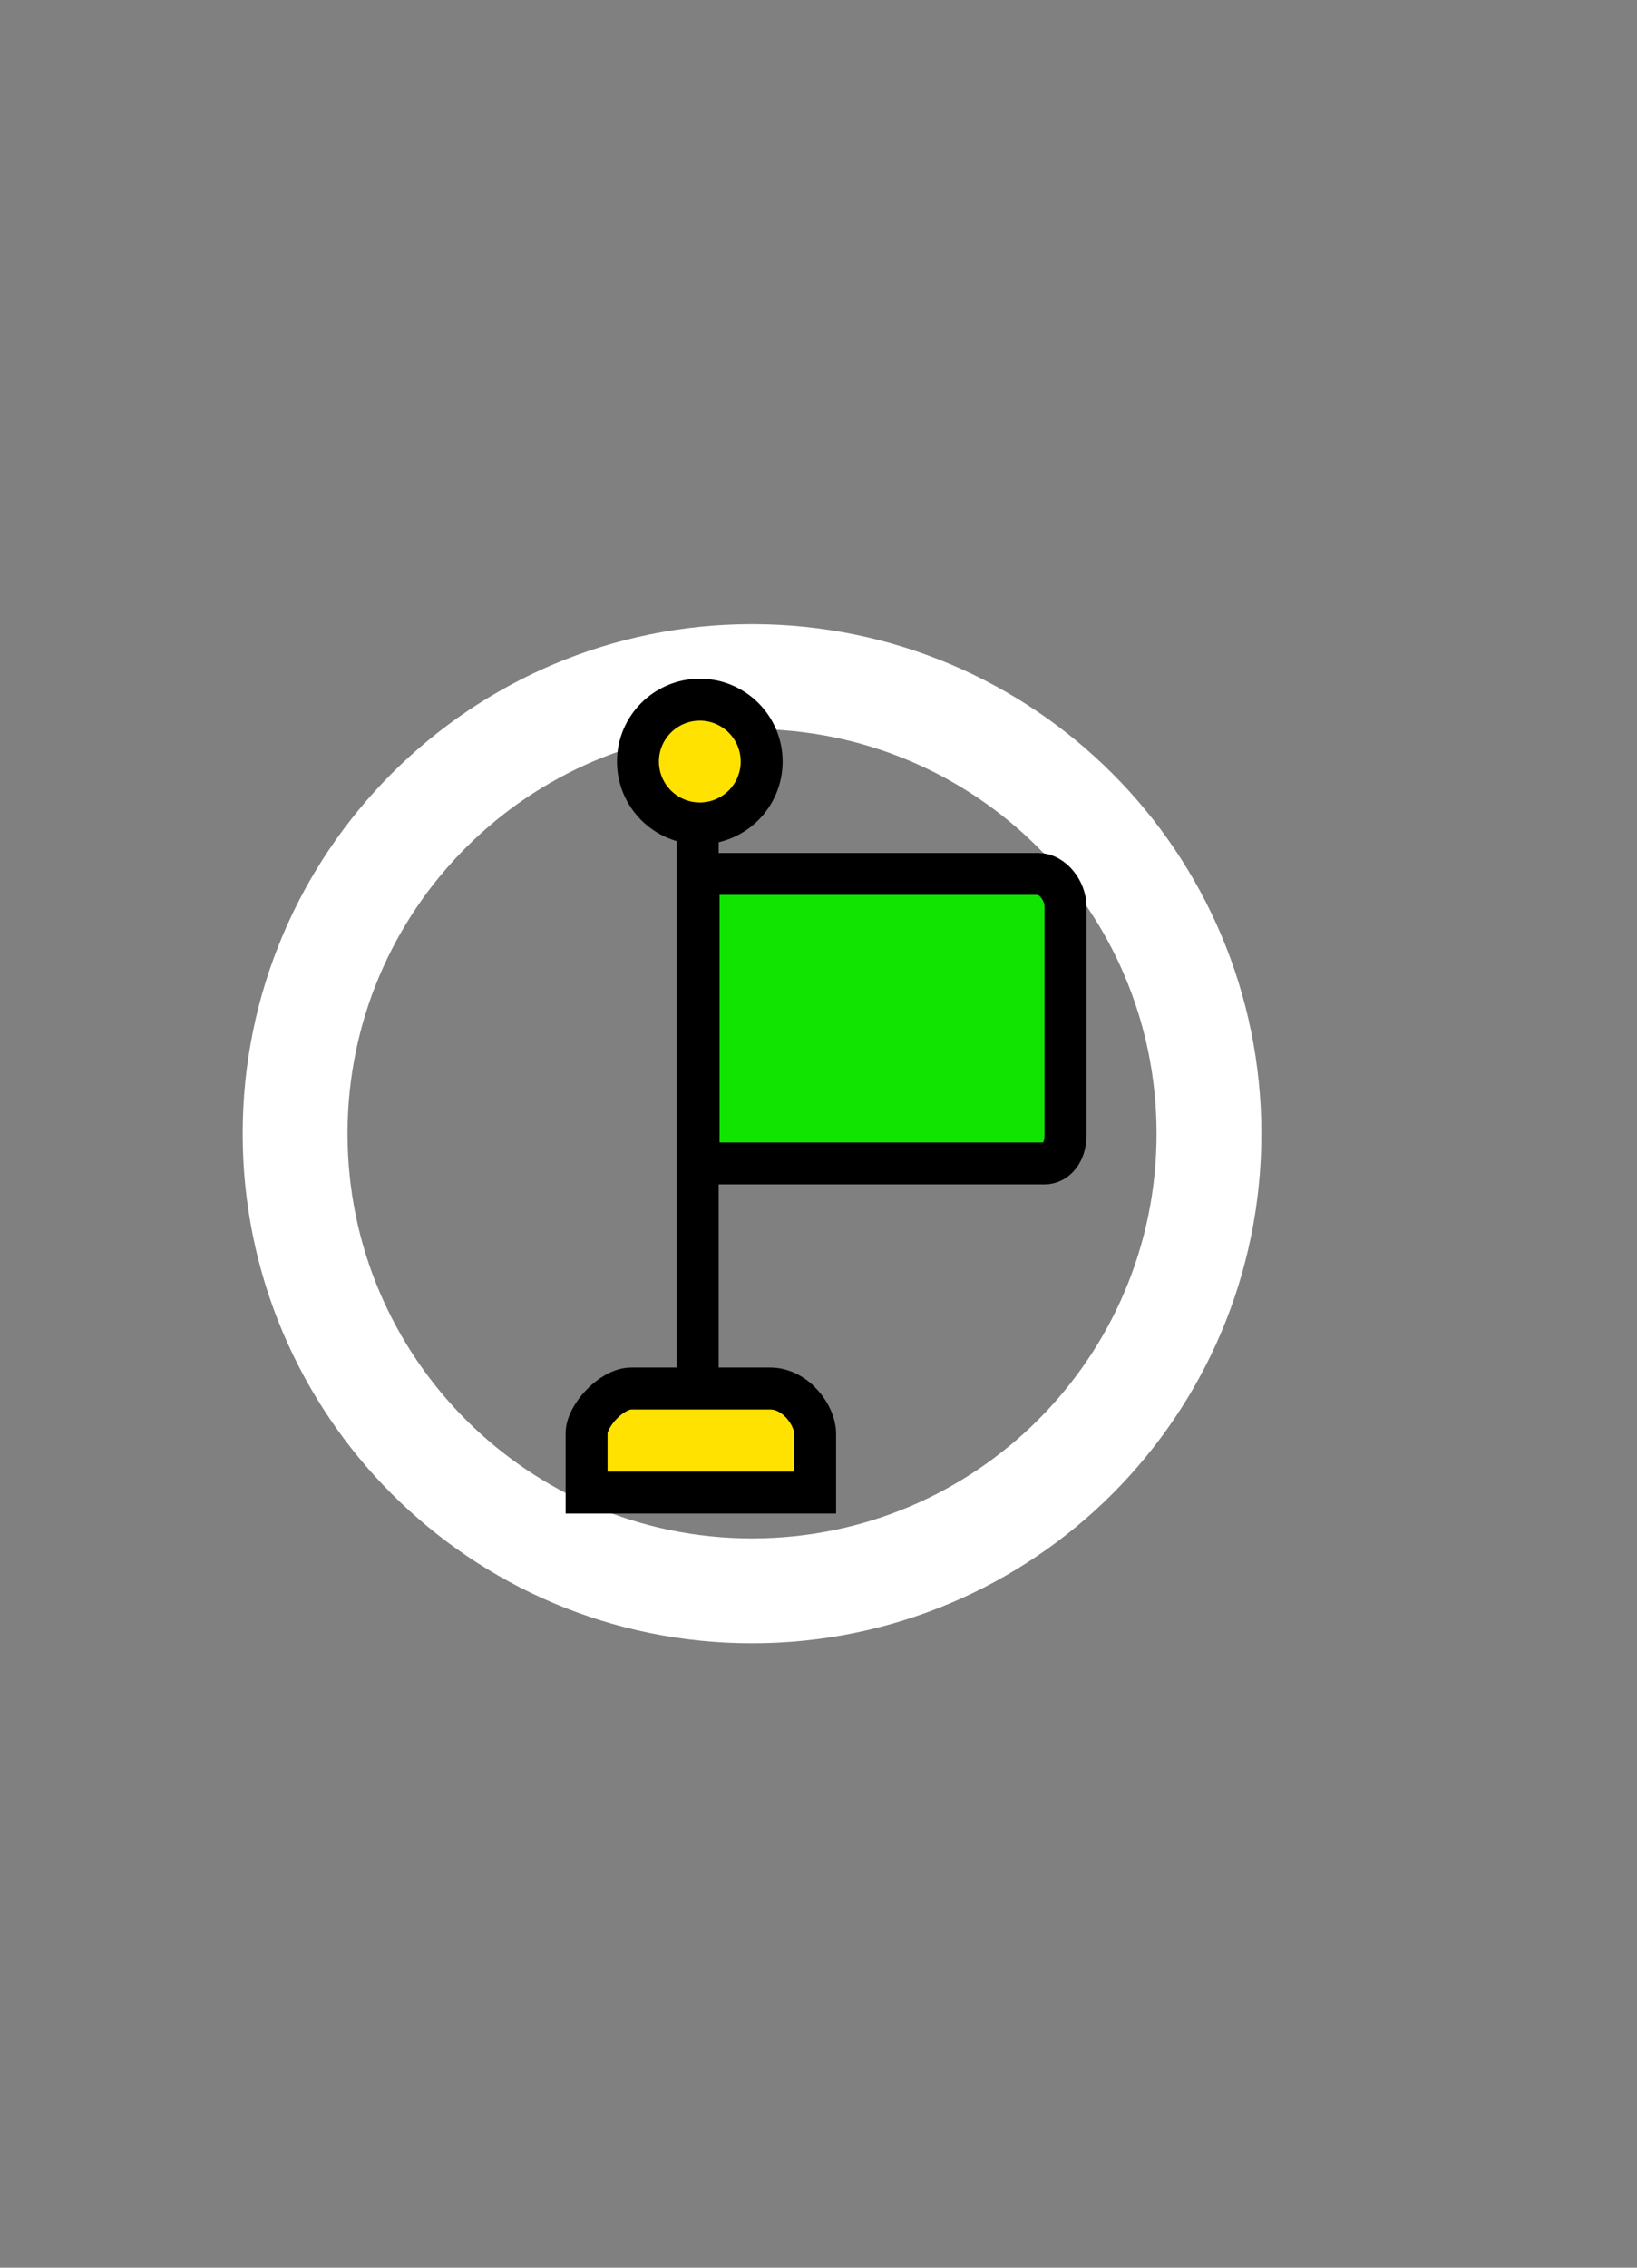 <svg version="1.1" xmlns="http://www.w3.org/2000/svg" xmlns:xlink="http://www.w3.org/1999/xlink" width="195.195" height="270.27" viewBox="0,0,195.195,270.27"><rect x="0" y="0" width="195.195" height="270.27" fill="#808080" stroke="none"/><g transform="translate(-142.402,-44.865)"><g data-paper-data="{&quot;isPaintingLayer&quot;:true}" fill-rule="nonzero" stroke-linejoin="miter" stroke-miterlimit="10" stroke-dasharray="" stroke-dashoffset="0" style="mix-blend-mode: normal"><path d="M177.59,179.983c0,-30.091 24.394,-54.485 54.485,-54.485c30.091,0 54.485,24.394 54.485,54.485c0,30.091 -24.394,54.485 -54.485,54.485c-30.091,0 -54.485,-24.394 -54.485,-54.485z" fill="none" stroke="#ffffff" stroke-width="12.5" stroke-linecap="butt"/><path d="M225.597,220.004v-78.75" fill="none" stroke="#000000" stroke-width="5" stroke-linecap="round"/><path d="M212.347,222.754c0,0 0,-4.326 0,-7.076c0,-2.039 2.949,-5.327 5.328,-5.327c3.072,0 11.118,0 16.56,0c3.105,0 5.362,3.288 5.362,5.327c0,2.75 0,7.076 0,7.076z" fill="#ffe200" stroke="#000000" stroke-width="5" stroke-linecap="butt"/><path d="M218.472,135.629c0,-4.073 3.302,-7.375 7.375,-7.375c4.073,0 7.375,3.302 7.375,7.375c0,4.073 -3.302,7.375 -7.375,7.375c-4.073,0 -7.375,-3.302 -7.375,-7.375z" fill="#ffe200" stroke="#000000" stroke-width="5" stroke-linecap="butt"/><path d="M225.702,183.527v-34.5c0,0 34.54,0 40.5,0c1.688,0 3.25,1.981 3.25,3.895c0,4.154 0,20.224 0,27.266c0,2.053 -1.163,3.339 -2.5,3.339c-5.433,0 -41.25,0 -41.25,0z" fill="#10e400" stroke="#000000" stroke-width="5" stroke-linecap="butt"/><path d="M142.402,315.135v-270.27h195.195v270.27z" fill="none" stroke="none" stroke-width="0" stroke-linecap="butt"/></g></g></svg>